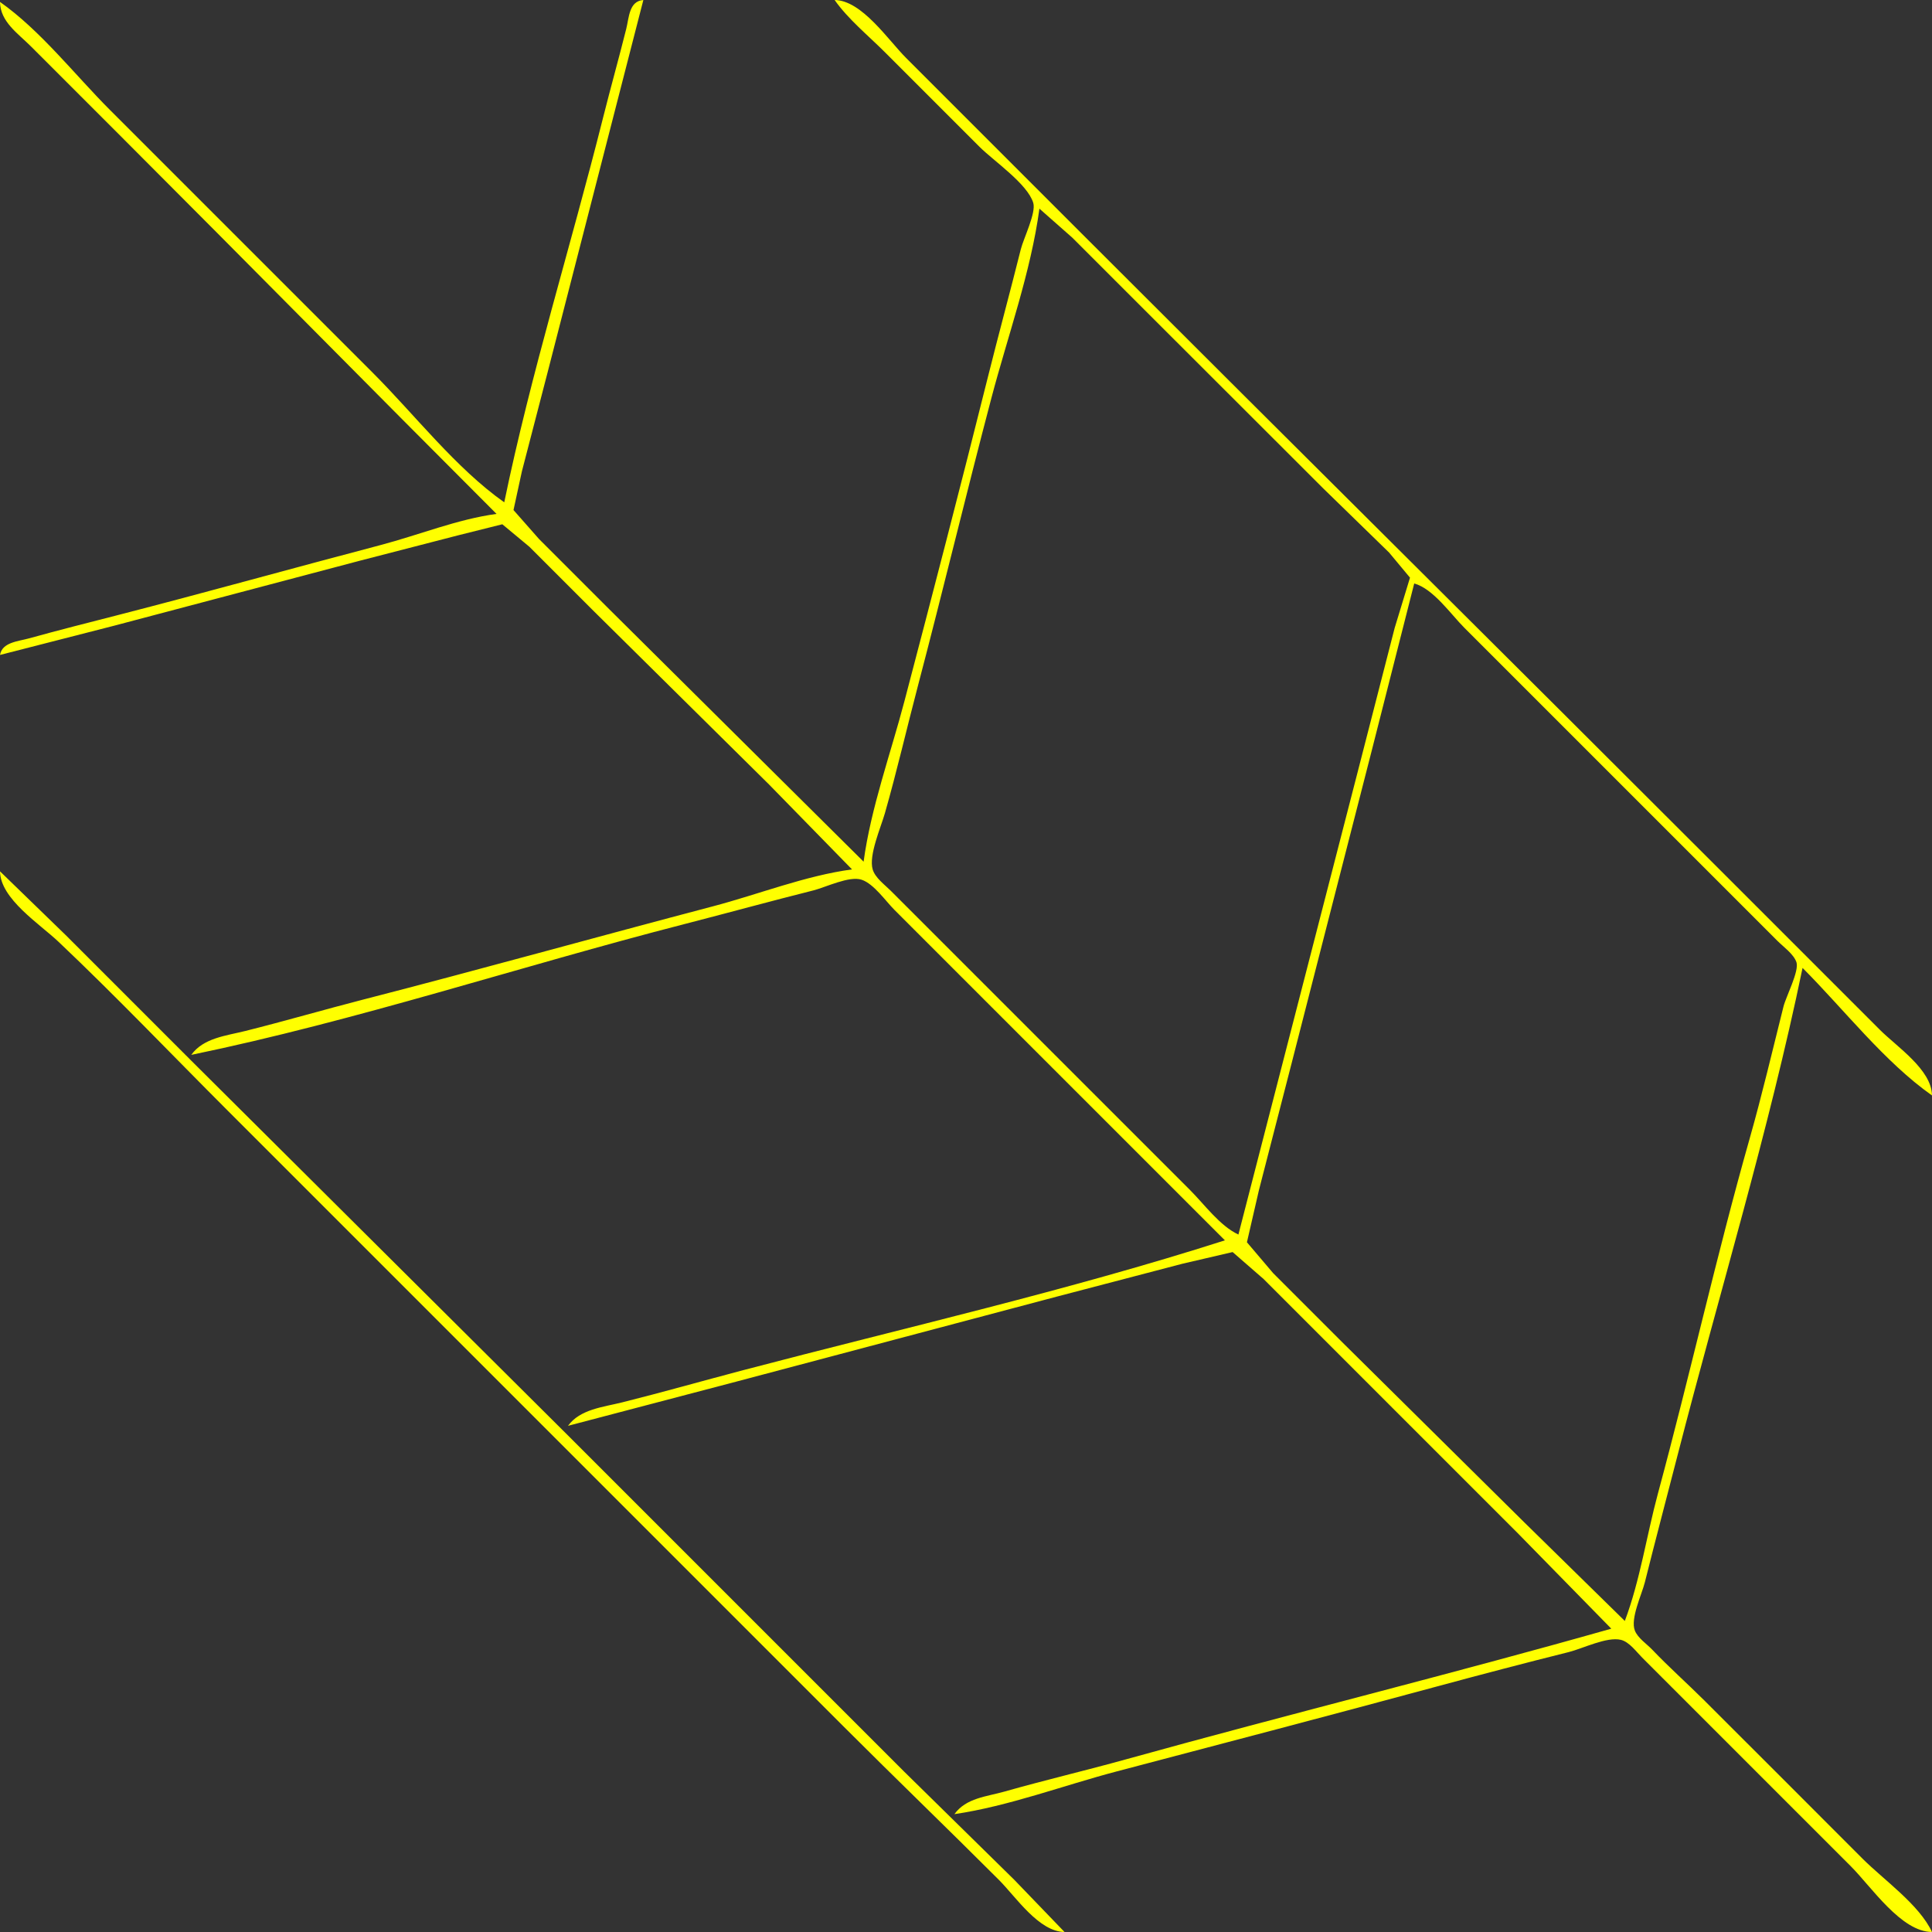 <?xml version="1.0" encoding="UTF-8" standalone="no"?>
<!-- Created with Inkscape (http://www.inkscape.org/) -->

<svg
   version="1.1"
   id="svg1"
   width="1333.333"
   height="1333.333"
   viewBox="0 0 1333.333 1333.333"
   sodipodi:docname="StraightDBR.svg"
   inkscape:version="1.4.2 (ebf0e940d0, 2025-05-08)"
   xmlns:inkscape="http://www.inkscape.org/namespaces/inkscape"
   xmlns:sodipodi="http://sodipodi.sourceforge.net/DTD/sodipodi-0.dtd"
   xmlns="http://www.w3.org/2000/svg"
   xmlns:svg="http://www.w3.org/2000/svg">
  <rect x="0" y="0" width="1333.333" height="1333.333" fill="#333333" stroke="none"/>
  <defs
     id="defs1" />
  <sodipodi:namedview
     id="namedview1"
     pagecolor="#505050"
     bordercolor="#eeeeee"
     borderopacity="1"
     inkscape:showpageshadow="0"
     inkscape:pageopacity="0"
     inkscape:pagecheckerboard="0"
     inkscape:deskcolor="#505050"
     showgrid="false"
     inkscape:zoom="0.59400004"
     inkscape:cx="666.66663"
     inkscape:cy="666.66663"
     inkscape:window-width="1920"
     inkscape:window-height="995"
     inkscape:window-x="0"
     inkscape:window-y="0"
     inkscape:window-maximized="1"
     inkscape:current-layer="g1" />
  <g
     inkscape:groupmode="layer"
     inkscape:label="Image"
     id="g1">
    <path
       style="fill:#ffff00;stroke:none"
       d="m 0,601.333 45.333,44 L 132,732 l 260,258.667 232,232 76,74.667 34.667,36 c -17.798,-0.21 -33.527,-24.193 -45.333,-36 C 653.986,1261.986 618.017,1227.35 582.667,1192 L 157.333,766.667 C 118.428,727.762 80.322,687.796 40.386,649.952 27.373,637.621 0.224,620.315 0,601.333 M 658.667,1252 c 8.096,-11.215 22.175,-12.068 34.667,-15.613 27.866,-7.909 56.093,-14.531 84,-22.286 C 888.641,1183.168 1000.872,1155.535 1112,1124 l -64,-65.333 -128,-128 -48,-48 -21.333,-18.577 -34.667,8.065 -86.667,22.681 -221.333,58.7 -116,30.465 c 8.288,-11.482 24.329,-12.918 37.333,-16.169 28.095,-7.024 55.989,-14.979 84,-22.344 C 623.774,916.45 736.582,890.774 845.333,856 L 666.667,677.333 617.333,628 c -6.163,-6.163 -14.24,-18.027 -22.667,-20.863 -8.507,-2.864 -24.832,5.225 -33.333,7.361 -29.857,7.501 -59.524,15.664 -89.333,23.329 C 358.875,666.916 246.375,704.392 132,728 c 8.333,-11.691 24.134,-13.197 37.333,-16.498 27.218,-6.806 54.161,-14.688 81.333,-21.675 80.625,-20.732 160.822,-43.171 241.333,-64.34 31.459,-8.271 63.764,-21.147 96,-25.488 l -57.333,-58.667 -121.333,-120 -44,-44 L 346.667,361.818 316,369.488 248,387.054 78.667,431.846 0,452 c 1.463,-8.794 12.583,-9.372 20,-11.434 20.35,-5.657 40.877,-10.812 61.333,-16.072 60.575,-15.576 120.841,-32.435 181.333,-48.34 26.3,-6.915 53.03,-17.853 80,-21.488 C 256.647,268.647 171.34,182.006 85.333,96 l -64,-64 C 12.323,22.989 0.161,14.979 0,1.333 27.991,21.05 51.773,51.773 76,76 l 181.333,181.333 c 28.881,28.881 57.308,65.835 90.667,89.333 18.4,-89.144 45.987,-177.039 68.169,-265.333 5.147,-20.487 10.871,-40.842 16,-61.333 2.01,-8.03 1.934,-19.211 11.831,-20 l -65.831,256 -18,69.333 -5.785,26.667 17.616,20 46.667,46.667 177.333,176 c 4.972,-36.894 18.68,-74.632 28.154,-110.667 C 643.754,409.452 663.137,334.778 681.831,260 c 7.347,-29.389 15.32,-58.612 22.667,-88 1.852,-7.409 10.674,-25.136 8.585,-32 -4.009,-13.176 -27.369,-28.953 -37.083,-38.667 L 610.667,36 C 599.138,24.471 585.396,13.339 576,0 594.774,0.222 612.821,27.488 625.333,40 L 746.667,161.333 C 893.572,308.238 1041.113,454.446 1188,601.333 l 109.333,109.333 c 11.807,11.807 35.79,27.536 36,45.333 -32.873,-23.156 -60.873,-59.54 -89.333,-88 -23.337,112.761 -57.495,224.446 -86.173,336 -7.54,29.33 -15.316,58.615 -22.663,88 -2.087,8.347 -10.163,25.104 -6.896,33.328 2.065,5.198 8.209,9.188 11.992,13.159 11.491,12.065 23.942,23.102 35.74,34.847 36.525,36.363 72.889,72.888 109.333,109.332 14.741,14.741 39.174,31.74 48,50.667 -21.256,-0.075 -41.792,-31.126 -56,-45.333 L 1164,1174.667 1133.333,1144 c -4.037,-4.036 -8.867,-10.841 -14.667,-12.283 -9.594,-2.386 -26.508,6.05 -36,8.423 -30.304,7.576 -60.507,15.5 -90.667,23.658 -73.675,19.93 -147.518,39.306 -221.333,58.714 -36.731,9.658 -74.436,23.961 -112,29.488 m 462.667,-133.333 c 10.566,-28.006 15.049,-59.093 22.868,-88 22.048,-81.504 40.359,-164.111 63.411,-245.333 8.51,-29.985 15.627,-60.436 23.222,-90.667 1.736,-6.912 11.042,-24.656 8.931,-30.667 -1.98,-5.636 -8.993,-10.56 -13.1,-14.667 l -30.667,-30.667 -108,-108 -77.333,-77.333 c -9.551,-9.551 -21.411,-26.946 -34.667,-30.667 l -29.488,116 -55.01,214.667 -22.667,88 -8.291,36 18.122,21.333 46.667,46.667 126.667,125.333 69.333,68 M 854.667,852 937.165,532 962.512,433.333 973.083,398.667 958.667,381.333 913.266,337.127 778.667,202.667 740,164 717.333,144 c -5.879,43.657 -21.905,88.067 -33.128,130.667 -17.409,66.082 -33.34,132.57 -50.718,198.667 -7.698,29.279 -14.504,58.893 -22.821,88 -2.741,9.593 -11.264,28.999 -8.408,38.667 1.718,5.816 8.283,10.541 12.408,14.667 l 30.667,30.667 109.333,109.333 66.667,66.667 c 9.938,9.938 20.512,24.688 33.333,30.667 z"
       id="path1" />
  </g>
</svg>
